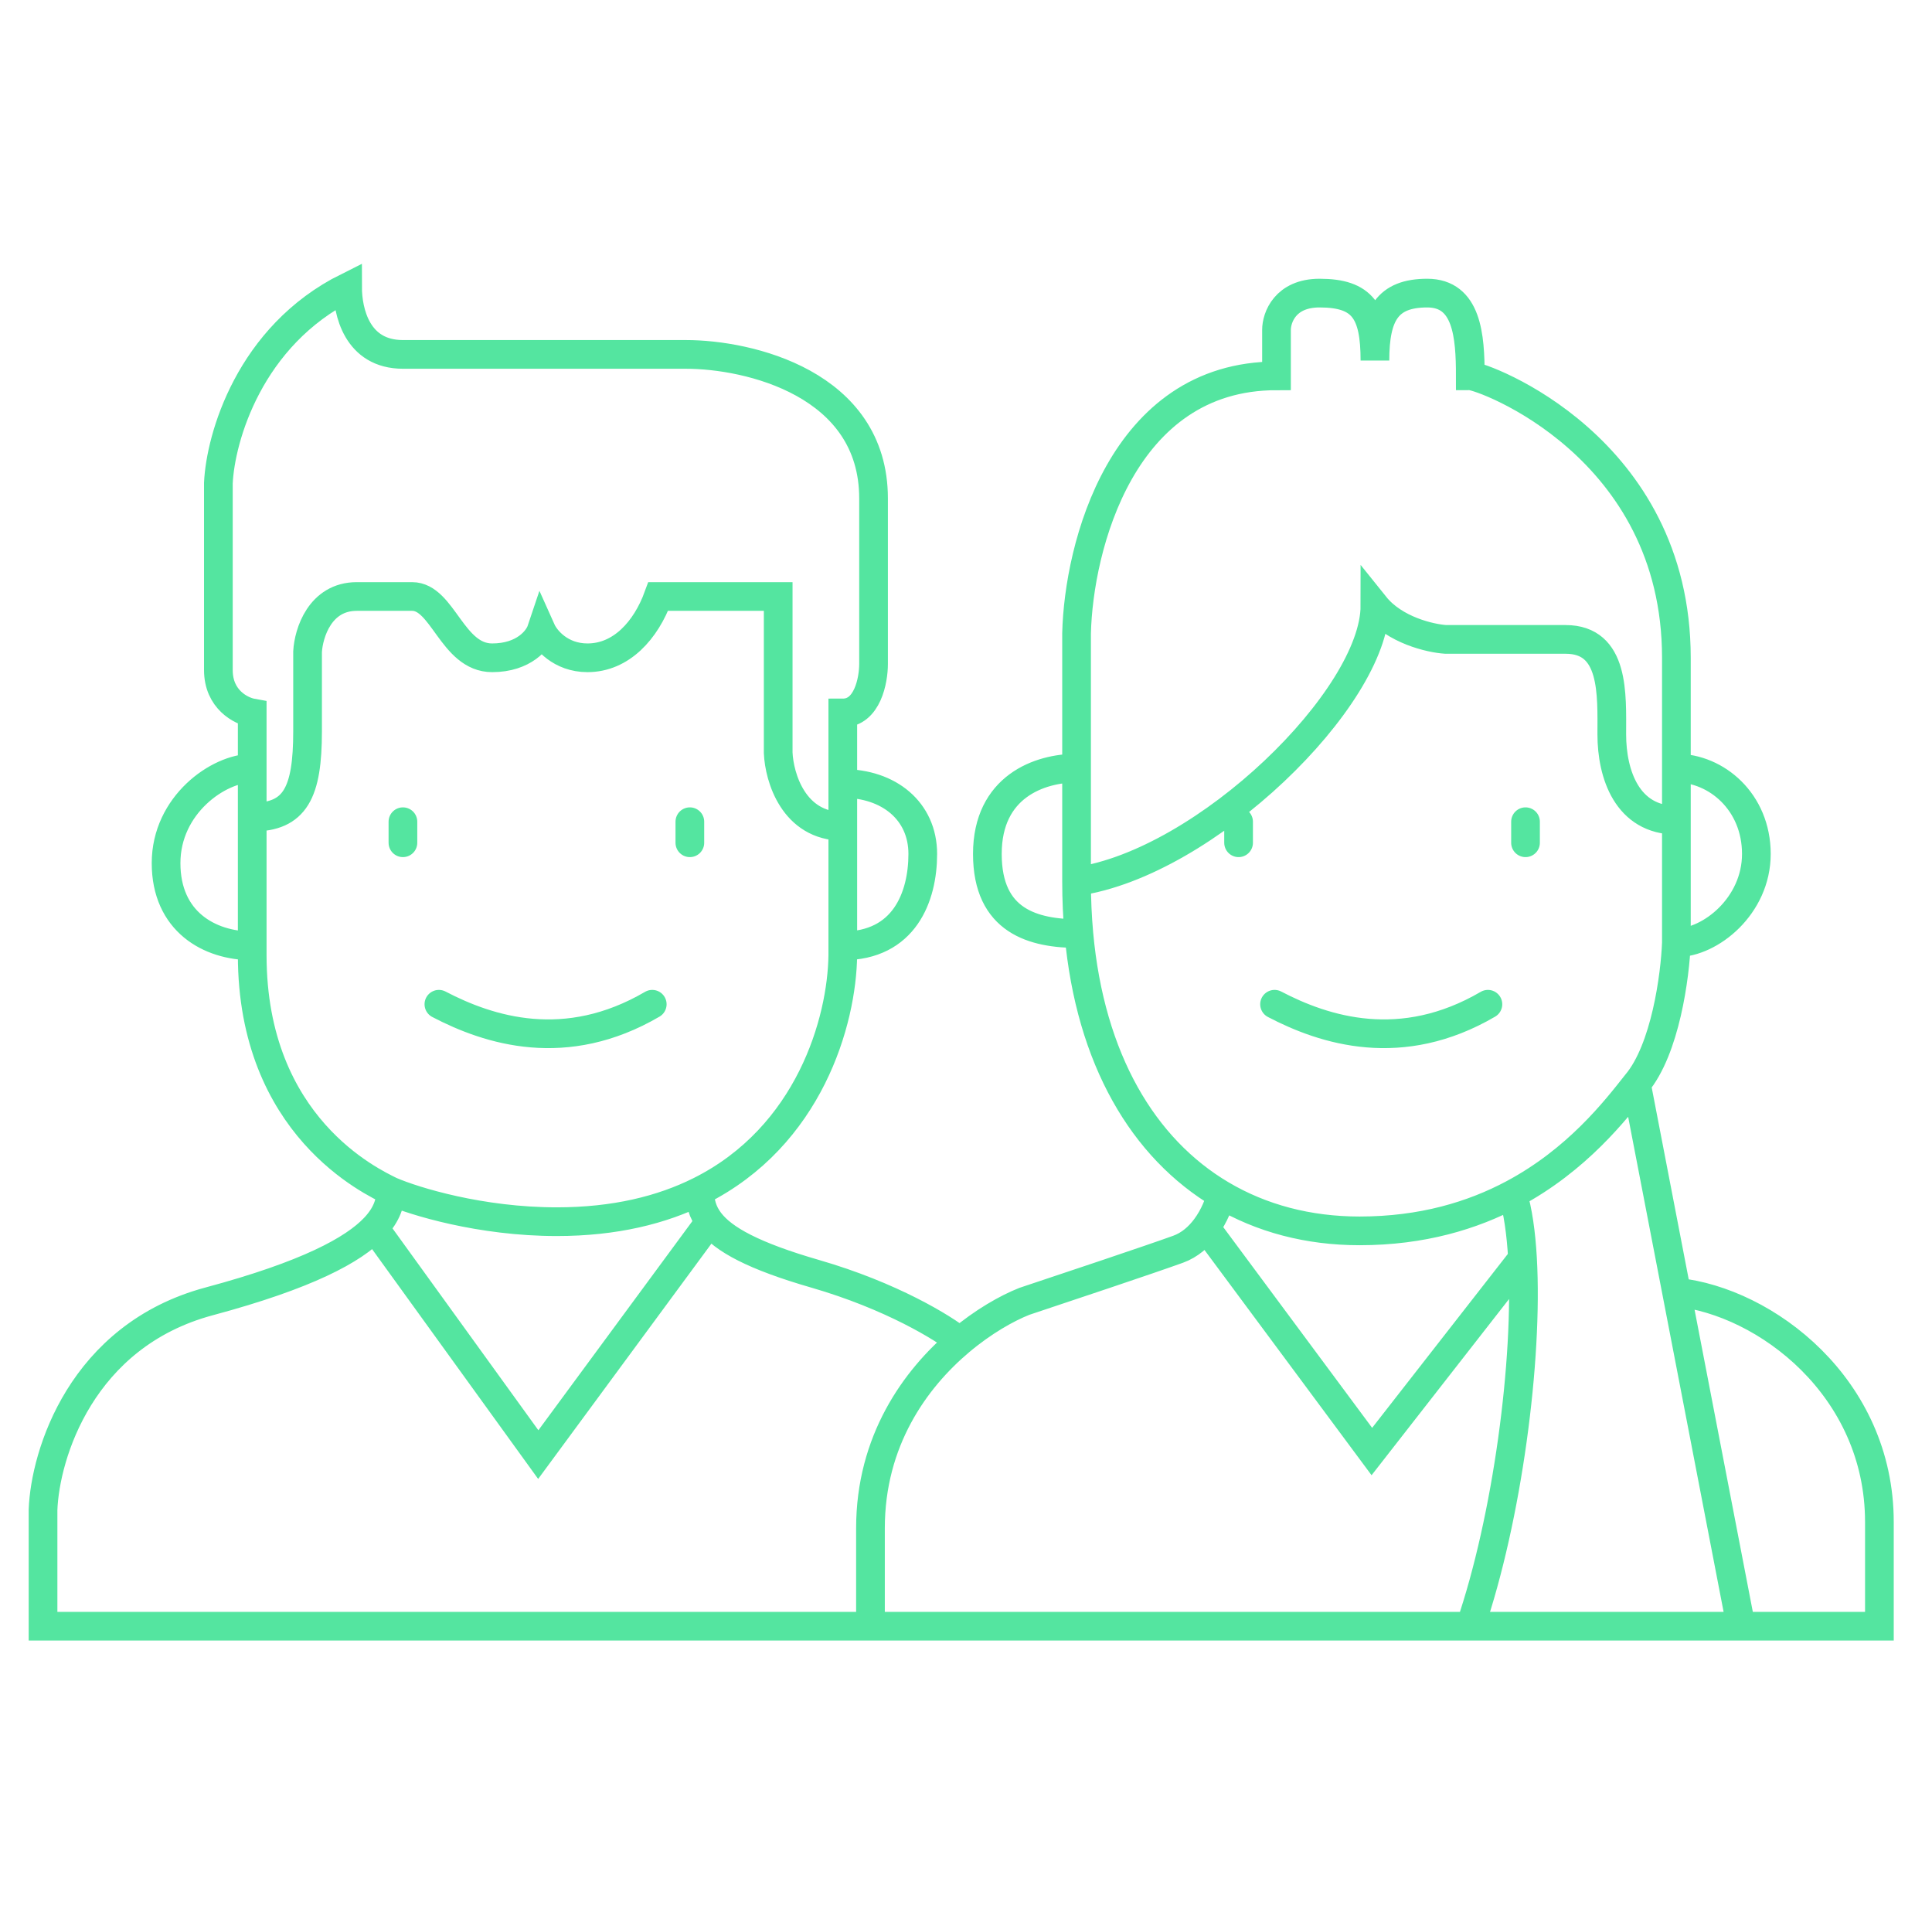 <svg width="101" height="100" viewBox="0 0 101 100" fill="none" xmlns="http://www.w3.org/2000/svg">
<path d="M91.014 85H98.25V79.554C98.25 72.506 92.3 68.021 87.647 67.54M91.014 85L87.647 67.54M91.014 85H76.863M85.546 56.648L87.647 67.54M85.546 56.648C87.065 54.853 87.573 50.988 87.637 49.279M85.546 56.648C84.457 58.028 82.454 60.623 79.086 62.414M56.28 46.075C63.034 45.114 71.878 36.465 71.878 31.659C72.907 32.941 74.773 33.368 75.577 33.421C76.809 33.421 79.79 33.421 81.848 33.421C84.421 33.421 84.26 36.304 84.26 38.387C84.26 40.469 85.064 42.872 87.637 42.872M56.28 46.075C56.28 47.017 56.321 47.925 56.4 48.799M56.28 46.075C56.28 43.731 56.28 41.773 56.28 40.149M87.637 49.279C89.406 49.279 91.818 47.357 91.818 44.634C91.818 41.911 89.727 40.149 87.637 40.149M87.637 49.279C87.637 48.495 87.637 46.403 87.637 42.872M87.637 40.149C87.637 38.464 87.637 36.545 87.637 34.382C87.637 23.329 77.506 19.645 76.863 19.645C76.863 17.563 76.702 15.32 74.612 15.32C72.521 15.32 71.878 16.442 71.878 18.844C71.878 16.282 71.235 15.32 68.984 15.32C67.183 15.32 66.732 16.602 66.732 17.243C66.732 17.296 66.732 17.851 66.732 19.645C58.628 19.645 56.387 28.616 56.28 33.101C56.28 33.421 56.28 35.294 56.28 40.149M87.637 40.149C87.637 41.137 87.637 42.044 87.637 42.872M56.4 48.799C54.029 48.799 51.617 48.158 51.617 44.634C51.617 41.11 54.35 40.149 56.28 40.149M56.4 48.799C56.995 55.375 59.773 60.029 63.838 62.44M79.086 62.414C76.984 63.532 74.35 64.336 71.074 64.336C68.399 64.336 65.945 63.689 63.838 62.44M79.086 62.414C79.351 63.286 79.517 64.437 79.593 65.778M76.863 85H45.506M76.863 85C78.789 79.372 79.895 71.09 79.593 65.778M63.838 62.44C63.747 62.856 63.493 63.55 63.034 64.166M45.506 85H2.25C2.25 81.54 2.25 79.5 2.25 78.913C2.357 76.03 4.244 69.815 10.933 68.021C16.076 66.641 18.482 65.323 19.572 64.176M45.506 85C45.506 83.825 45.506 81.156 45.506 79.874C45.506 75.317 47.831 72.084 50.184 70.103M63.034 64.166C62.68 64.643 62.203 65.074 61.587 65.297C60.172 65.81 55.637 67.326 53.547 68.021C52.632 68.385 51.404 69.076 50.184 70.103M63.034 64.166L71.717 75.87L79.593 65.778M20.421 62.254C19.456 61.773 13.185 58.89 13.185 49.92C13.185 49.76 13.185 49.6 13.185 49.439M20.421 62.254C21.654 62.788 25.116 63.856 29.104 63.856C32.143 63.856 34.604 63.243 36.584 62.254M20.421 62.254C20.421 62.809 20.254 63.459 19.572 64.176M19.572 64.176L28.139 76.03L37.105 63.856M36.584 62.254C42.315 59.391 44.019 53.372 44.059 49.92C44.059 49.766 44.059 49.606 44.059 49.439M36.584 62.254C36.584 62.821 36.715 63.348 37.105 63.856M50.184 70.103C49.322 69.409 46.6 67.732 42.612 66.579C39.391 65.648 37.816 64.783 37.105 63.856M13.185 49.439C10.933 49.439 8.682 48.158 8.682 45.114C8.682 42.071 11.416 40.149 13.185 40.149M13.185 49.439C13.185 47.157 13.185 44.792 13.185 42.712M13.185 40.149C13.185 38.936 13.185 37.934 13.185 37.265C12.595 37.159 11.416 36.561 11.416 35.023C11.416 33.485 11.416 27.868 11.416 25.252C11.523 22.902 13.024 17.563 18.17 15C18.17 16.282 18.652 18.524 21.064 18.524C22.994 18.524 31.731 18.524 35.858 18.524C39.128 18.524 45.667 20.03 45.667 26.053C45.667 32.075 45.667 34.329 45.667 34.703C45.667 35.557 45.346 37.265 44.059 37.265C44.059 37.667 44.059 39.112 44.059 40.95M13.185 40.149C13.185 40.926 13.185 41.791 13.185 42.712M44.059 40.95C46.471 40.95 48.24 42.391 48.24 44.634C48.24 46.876 47.275 49.439 44.059 49.439M44.059 40.95C44.059 41.652 44.059 42.412 44.059 43.192M44.059 49.439C44.059 47.723 44.059 45.376 44.059 43.192M13.185 42.712C15.436 42.712 16.079 41.43 16.079 38.227C16.079 35.664 16.079 34.382 16.079 34.062C16.133 33.101 16.722 31.178 18.652 31.178C21.064 31.178 19.938 31.178 21.547 31.178C23.154 31.178 23.637 34.382 25.727 34.382C27.4 34.382 28.139 33.421 28.3 32.941C28.515 33.421 29.297 34.382 30.712 34.382C32.481 34.382 33.768 32.941 34.411 31.178C35.311 31.178 38.967 31.178 40.682 31.178V39.348C40.736 40.629 41.486 43.192 44.059 43.192M22.944 52.491C25.575 53.866 29.573 55.135 34.098 52.491M21.064 42.95V44.05M36.064 42.95V44.05M66.63 52.491C69.26 53.866 73.259 55.135 77.784 52.491M64.75 42.95V44.05M79.75 42.95V44.05" stroke="#54E5A0" stroke-width="1.5" stroke-linecap="round"/>
</svg>
